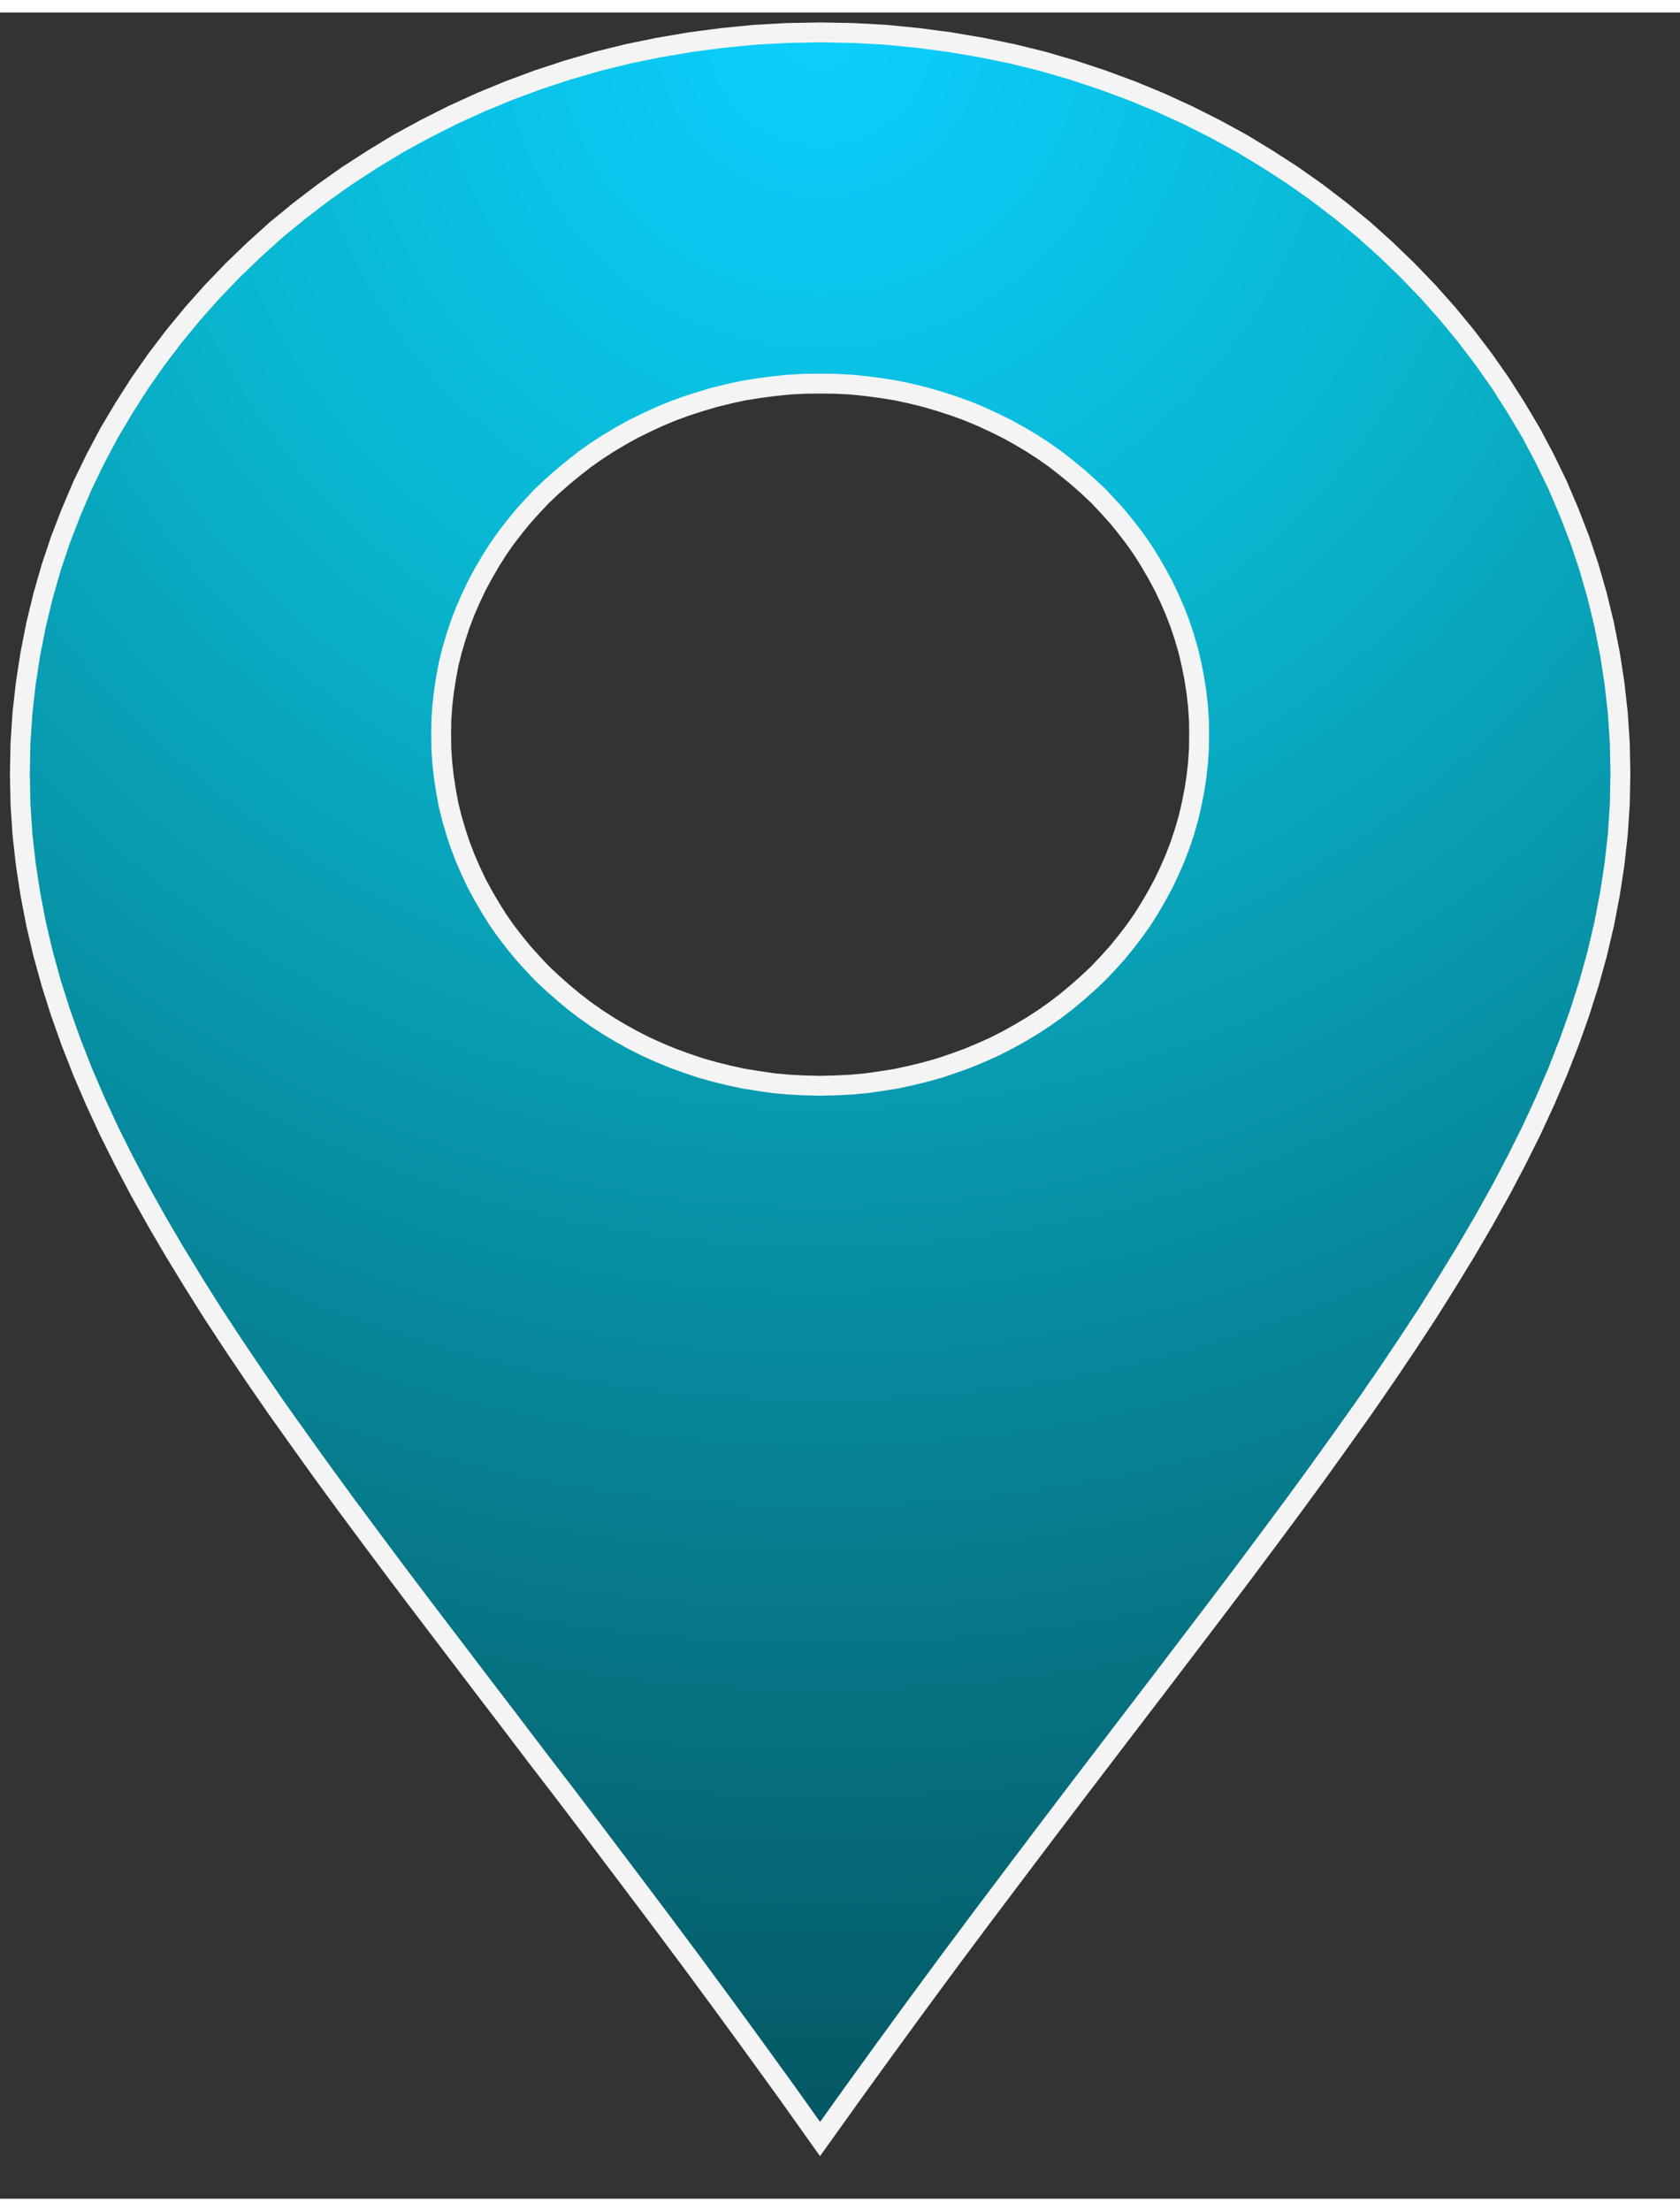 <?xml version="1.0" encoding="UTF-8" standalone="no"?>
<!DOCTYPE svg PUBLIC "-//W3C//DTD SVG 1.1//EN" "http://www.w3.org/Graphics/SVG/1.1/DTD/svg11.dtd">
<svg version="1.1" xmlns="http://www.w3.org/2000/svg" xmlns:xlink="http://www.w3.org/1999/xlink" preserveAspectRatio="xMidYMid meet" viewBox="222.22 5.13 84.508 109.932" width="80.51" height="105.93"><rect x="222.22" y="5.13" width="84.508" height="109.932" fill="#333333" stroke="none"/><defs><path d="M266.78 6.25L268.4 6.41L270 6.62L271.59 6.89L273.15 7.21L274.69 7.59L276.2 8.03L277.68 8.52L279.14 9.06L280.57 9.65L281.97 10.29L283.34 10.98L284.68 11.71L285.98 12.5L287.25 13.32L288.48 14.19L289.67 15.1L290.83 16.05L291.94 17.05L293.01 18.08L294.04 19.15L295.02 20.25L295.96 21.39L296.85 22.56L297.7 23.77L298.49 25.01L299.24 26.27L299.93 27.57L300.57 28.89L301.15 30.25L301.68 31.62L302.15 33.02L302.56 34.45L302.91 35.89L303.2 37.36L303.43 38.84L303.6 40.35L303.7 41.87L303.73 43.4L303.7 44.94L303.6 46.46L303.43 47.98L303.2 49.48L302.91 50.98L302.56 52.47L302.15 53.95L301.68 55.43L301.15 56.92L300.57 58.4L299.93 59.89L299.24 61.38L298.49 62.88L297.7 64.38L296.85 65.9L295.96 67.42L295.02 68.96L294.04 70.52L293.01 72.09L291.94 73.68L290.83 75.29L289.67 76.92L288.48 78.58L287.25 80.26L285.98 81.97L284.68 83.71L283.34 85.48L281.97 87.28L280.57 89.12L279.14 90.99L277.68 92.9L276.2 94.84L274.69 96.83L273.15 98.87L271.59 100.94L270 103.07L268.4 105.24L266.78 107.46L265.13 109.74L263.47 112.06L261.82 109.74L260.17 107.46L258.55 105.24L256.95 103.07L255.36 100.94L253.8 98.87L252.26 96.83L250.75 94.84L249.26 92.9L247.81 90.99L246.38 89.12L244.98 87.28L243.61 85.48L242.27 83.71L240.97 81.97L239.7 80.26L238.47 78.58L237.28 76.92L236.12 75.29L235.01 73.68L233.94 72.09L232.91 70.52L231.93 68.96L230.99 67.42L230.1 65.9L229.25 64.38L228.46 62.88L227.71 61.38L227.02 59.89L226.38 58.4L225.8 56.92L225.27 55.43L224.8 53.95L224.39 52.47L224.04 50.98L223.75 49.48L223.52 47.98L223.35 46.46L223.25 44.94L223.22 43.4L223.25 41.87L223.35 40.35L223.52 38.84L223.75 37.36L224.04 35.89L224.39 34.45L224.8 33.02L225.27 31.62L225.8 30.25L226.38 28.89L227.02 27.57L227.71 26.27L228.46 25.01L229.25 23.77L230.1 22.56L230.99 21.39L231.93 20.25L232.91 19.15L233.94 18.08L235.01 17.05L236.12 16.05L237.28 15.1L238.47 14.19L239.7 13.32L240.97 12.5L242.27 11.71L243.61 10.98L244.98 10.29L246.38 9.65L247.81 9.06L249.26 8.52L250.75 8.03L252.26 7.59L253.8 7.21L255.36 6.89L256.95 6.62L258.55 6.41L260.17 6.25L261.82 6.16L263.47 6.13L265.13 6.16L266.78 6.25ZM261.91 23.84L261.14 23.92L260.38 24.02L259.63 24.14L258.89 24.3L258.16 24.48L257.45 24.69L256.74 24.92L256.05 25.17L255.38 25.45L254.71 25.76L254.06 26.08L253.43 26.43L252.81 26.8L252.21 27.19L251.63 27.6L251.07 28.04L250.52 28.49L249.99 28.96L249.48 29.44L249 29.95L248.53 30.47L248.09 31.01L247.66 31.57L247.26 32.14L246.89 32.73L246.54 33.33L246.21 33.94L245.91 34.57L245.63 35.21L245.38 35.86L245.16 36.52L244.96 37.2L244.79 37.88L244.66 38.58L244.55 39.28L244.47 39.99L244.42 40.71L244.41 41.44L244.42 42.17L244.47 42.89L244.55 43.6L244.66 44.3L244.79 45L244.96 45.68L245.16 46.36L245.38 47.02L245.63 47.67L245.91 48.31L246.21 48.94L246.54 49.55L246.89 50.15L247.26 50.74L247.66 51.31L248.09 51.87L248.53 52.41L249 52.93L249.48 53.44L249.99 53.92L250.52 54.39L251.07 54.85L251.63 55.28L252.21 55.69L252.81 56.08L253.43 56.45L254.06 56.8L254.71 57.13L255.38 57.43L256.05 57.71L256.74 57.96L257.45 58.2L258.16 58.4L258.89 58.58L259.63 58.74L260.38 58.86L261.14 58.97L261.91 59.04L262.69 59.08L263.47 59.1L264.26 59.08L265.04 59.04L265.81 58.97L266.57 58.86L267.32 58.74L268.06 58.58L268.79 58.4L269.5 58.2L270.21 57.96L270.9 57.71L271.57 57.43L272.24 57.13L272.89 56.8L273.52 56.45L274.14 56.08L274.74 55.69L275.32 55.28L275.88 54.85L276.43 54.39L276.96 53.92L277.47 53.44L277.95 52.93L278.42 52.41L278.86 51.87L279.29 51.31L279.69 50.74L280.06 50.15L280.41 49.55L280.74 48.94L281.04 48.31L281.32 47.67L281.57 47.02L281.79 46.36L281.99 45.68L282.15 45L282.29 44.3L282.4 43.6L282.48 42.89L282.53 42.17L282.54 41.44L282.53 40.71L282.48 39.99L282.4 39.28L282.29 38.58L282.15 37.88L281.99 37.2L281.79 36.52L281.57 35.86L281.32 35.21L281.04 34.57L280.74 33.94L280.41 33.33L280.06 32.73L279.69 32.14L279.29 31.57L278.86 31.01L278.42 30.47L277.95 29.95L277.47 29.44L276.96 28.96L276.43 28.49L275.88 28.04L275.32 27.6L274.74 27.19L274.14 26.8L273.52 26.43L272.89 26.08L272.24 25.76L271.57 25.45L270.9 25.17L270.21 24.92L269.5 24.69L268.79 24.48L268.06 24.3L267.32 24.14L266.57 24.02L265.81 23.92L265.04 23.84L264.26 23.8L263.47 23.79L262.69 23.8L261.91 23.84Z" id="af92UNb9k"></path><radialGradient id="gradientc2X6JJ2d1k" gradientUnits="userSpaceOnUse" cx="263.47" cy="6.13" dx="265.17" dy="178.16" r="172.04"><stop style="stop-color: #0bcfff;stop-opacity: 1" offset="0%"></stop><stop style="stop-color: #09b5ce;stop-opacity: 1" offset="19.2%"></stop><stop style="stop-color: #010000;stop-opacity: 1" offset="100%"></stop></radialGradient></defs><g><g><use xlink:href="#af92UNb9k" opacity="1" fill="url(#gradientc2X6JJ2d1k)"></use><g><use xlink:href="#af92UNb9k" opacity="1" fill-opacity="0" stroke="#f4f4f4" stroke-width="1" stroke-opacity="1"></use></g></g></g></svg>
